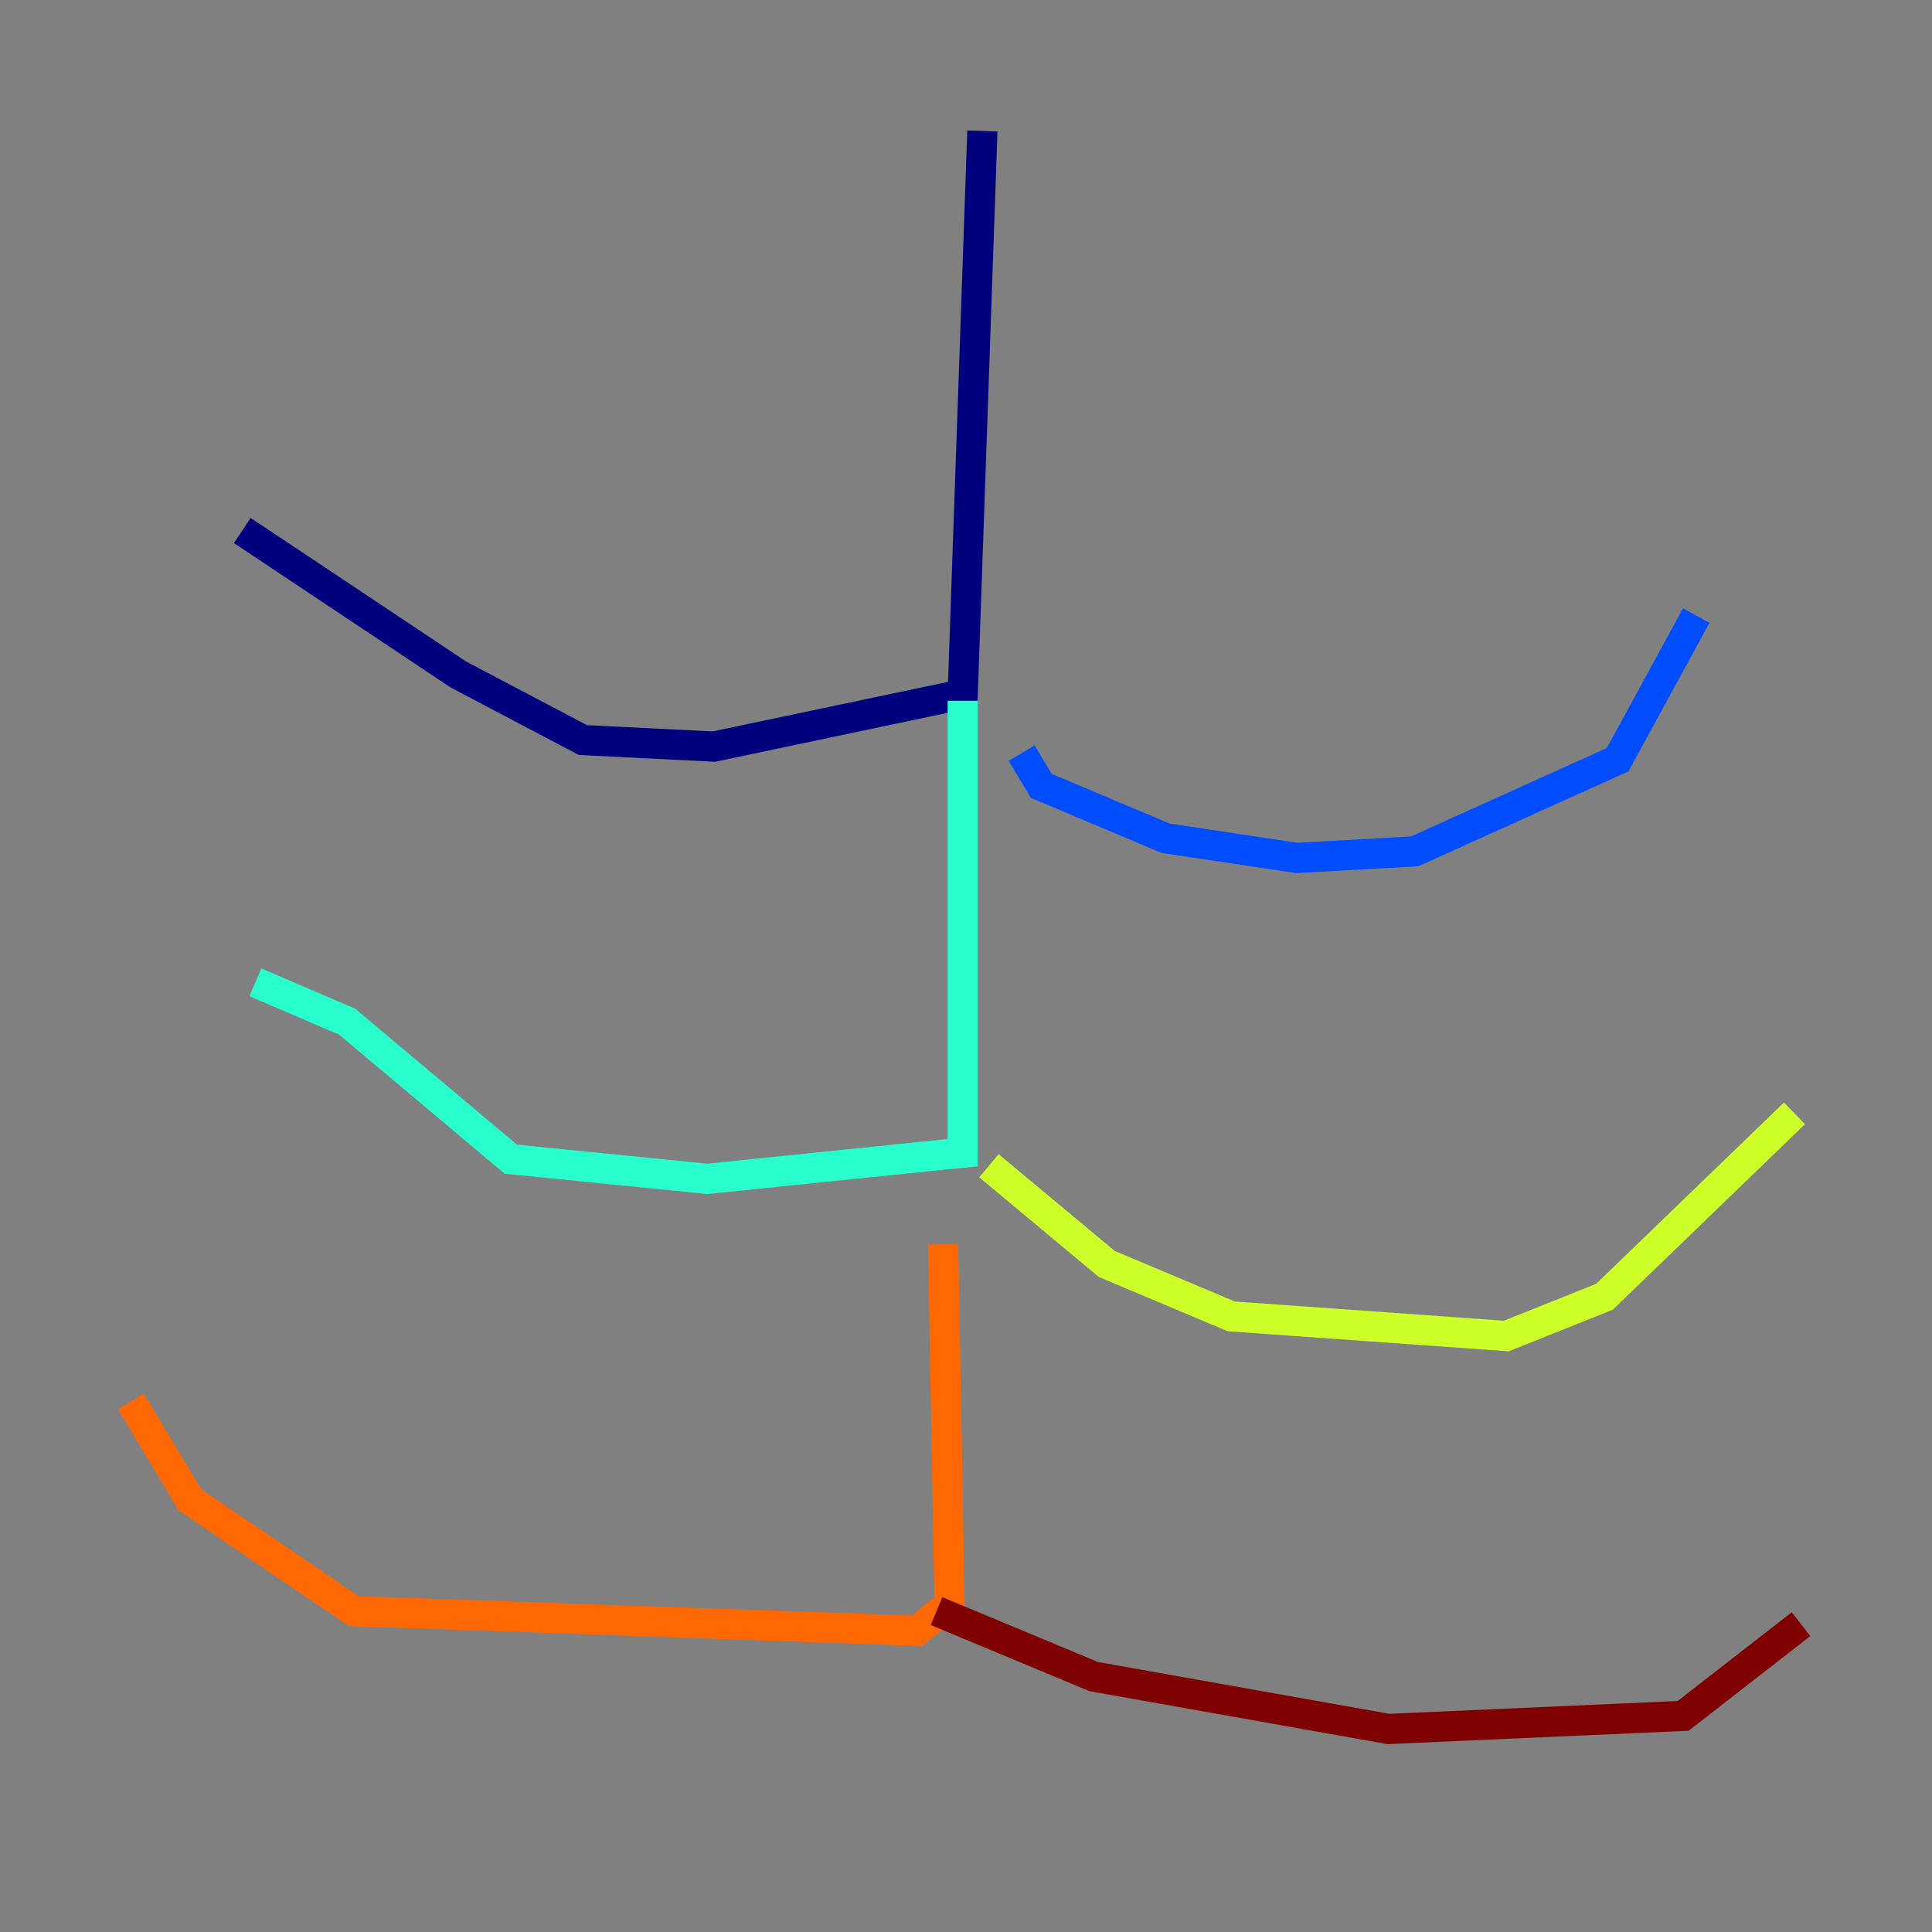 <?xml version="1.0" encoding="utf-8" ?>
<svg baseProfile="tiny" height="128" version="1.2" viewBox="0,0,128,128" width="128" xmlns="http://www.w3.org/2000/svg" xmlns:ev="http://www.w3.org/2001/xml-events" xmlns:xlink="http://www.w3.org/1999/xlink"><rect x="0" y="0" width="128" height="128" fill="#808080" stroke="none"/><defs /><polyline fill="none" points="65.085,8.678 63.783,45.993 47.295,49.464 38.617,49.031 30.373,44.691 16.054,35.146" stroke="#00007f" stroke-width="2" /><polyline fill="none" points="67.688,49.898 68.99,52.068 77.234,55.539 85.912,56.841 93.722,56.407 107.173,50.332 112.38,40.786" stroke="#004cff" stroke-width="2" /><polyline fill="none" points="63.783,46.427 63.783,76.366 46.861,78.102 33.844,76.8 22.997,67.688 16.922,65.085" stroke="#29ffcd" stroke-width="2" /><polyline fill="none" points="65.519,77.234 73.329,83.742 81.573,87.214 99.797,88.515 106.305,85.912 118.888,73.763" stroke="#cdff29" stroke-width="2" /><polyline fill="none" points="62.481,82.441 62.915,106.305 60.746,108.041 23.43,106.739 12.583,99.363 8.678,92.854" stroke="#ff6700" stroke-width="2" /><polyline fill="none" points="62.047,106.739 72.461,111.078 91.986,114.549 111.512,113.681 119.322,107.607" stroke="#7f0000" stroke-width="2" /></svg>